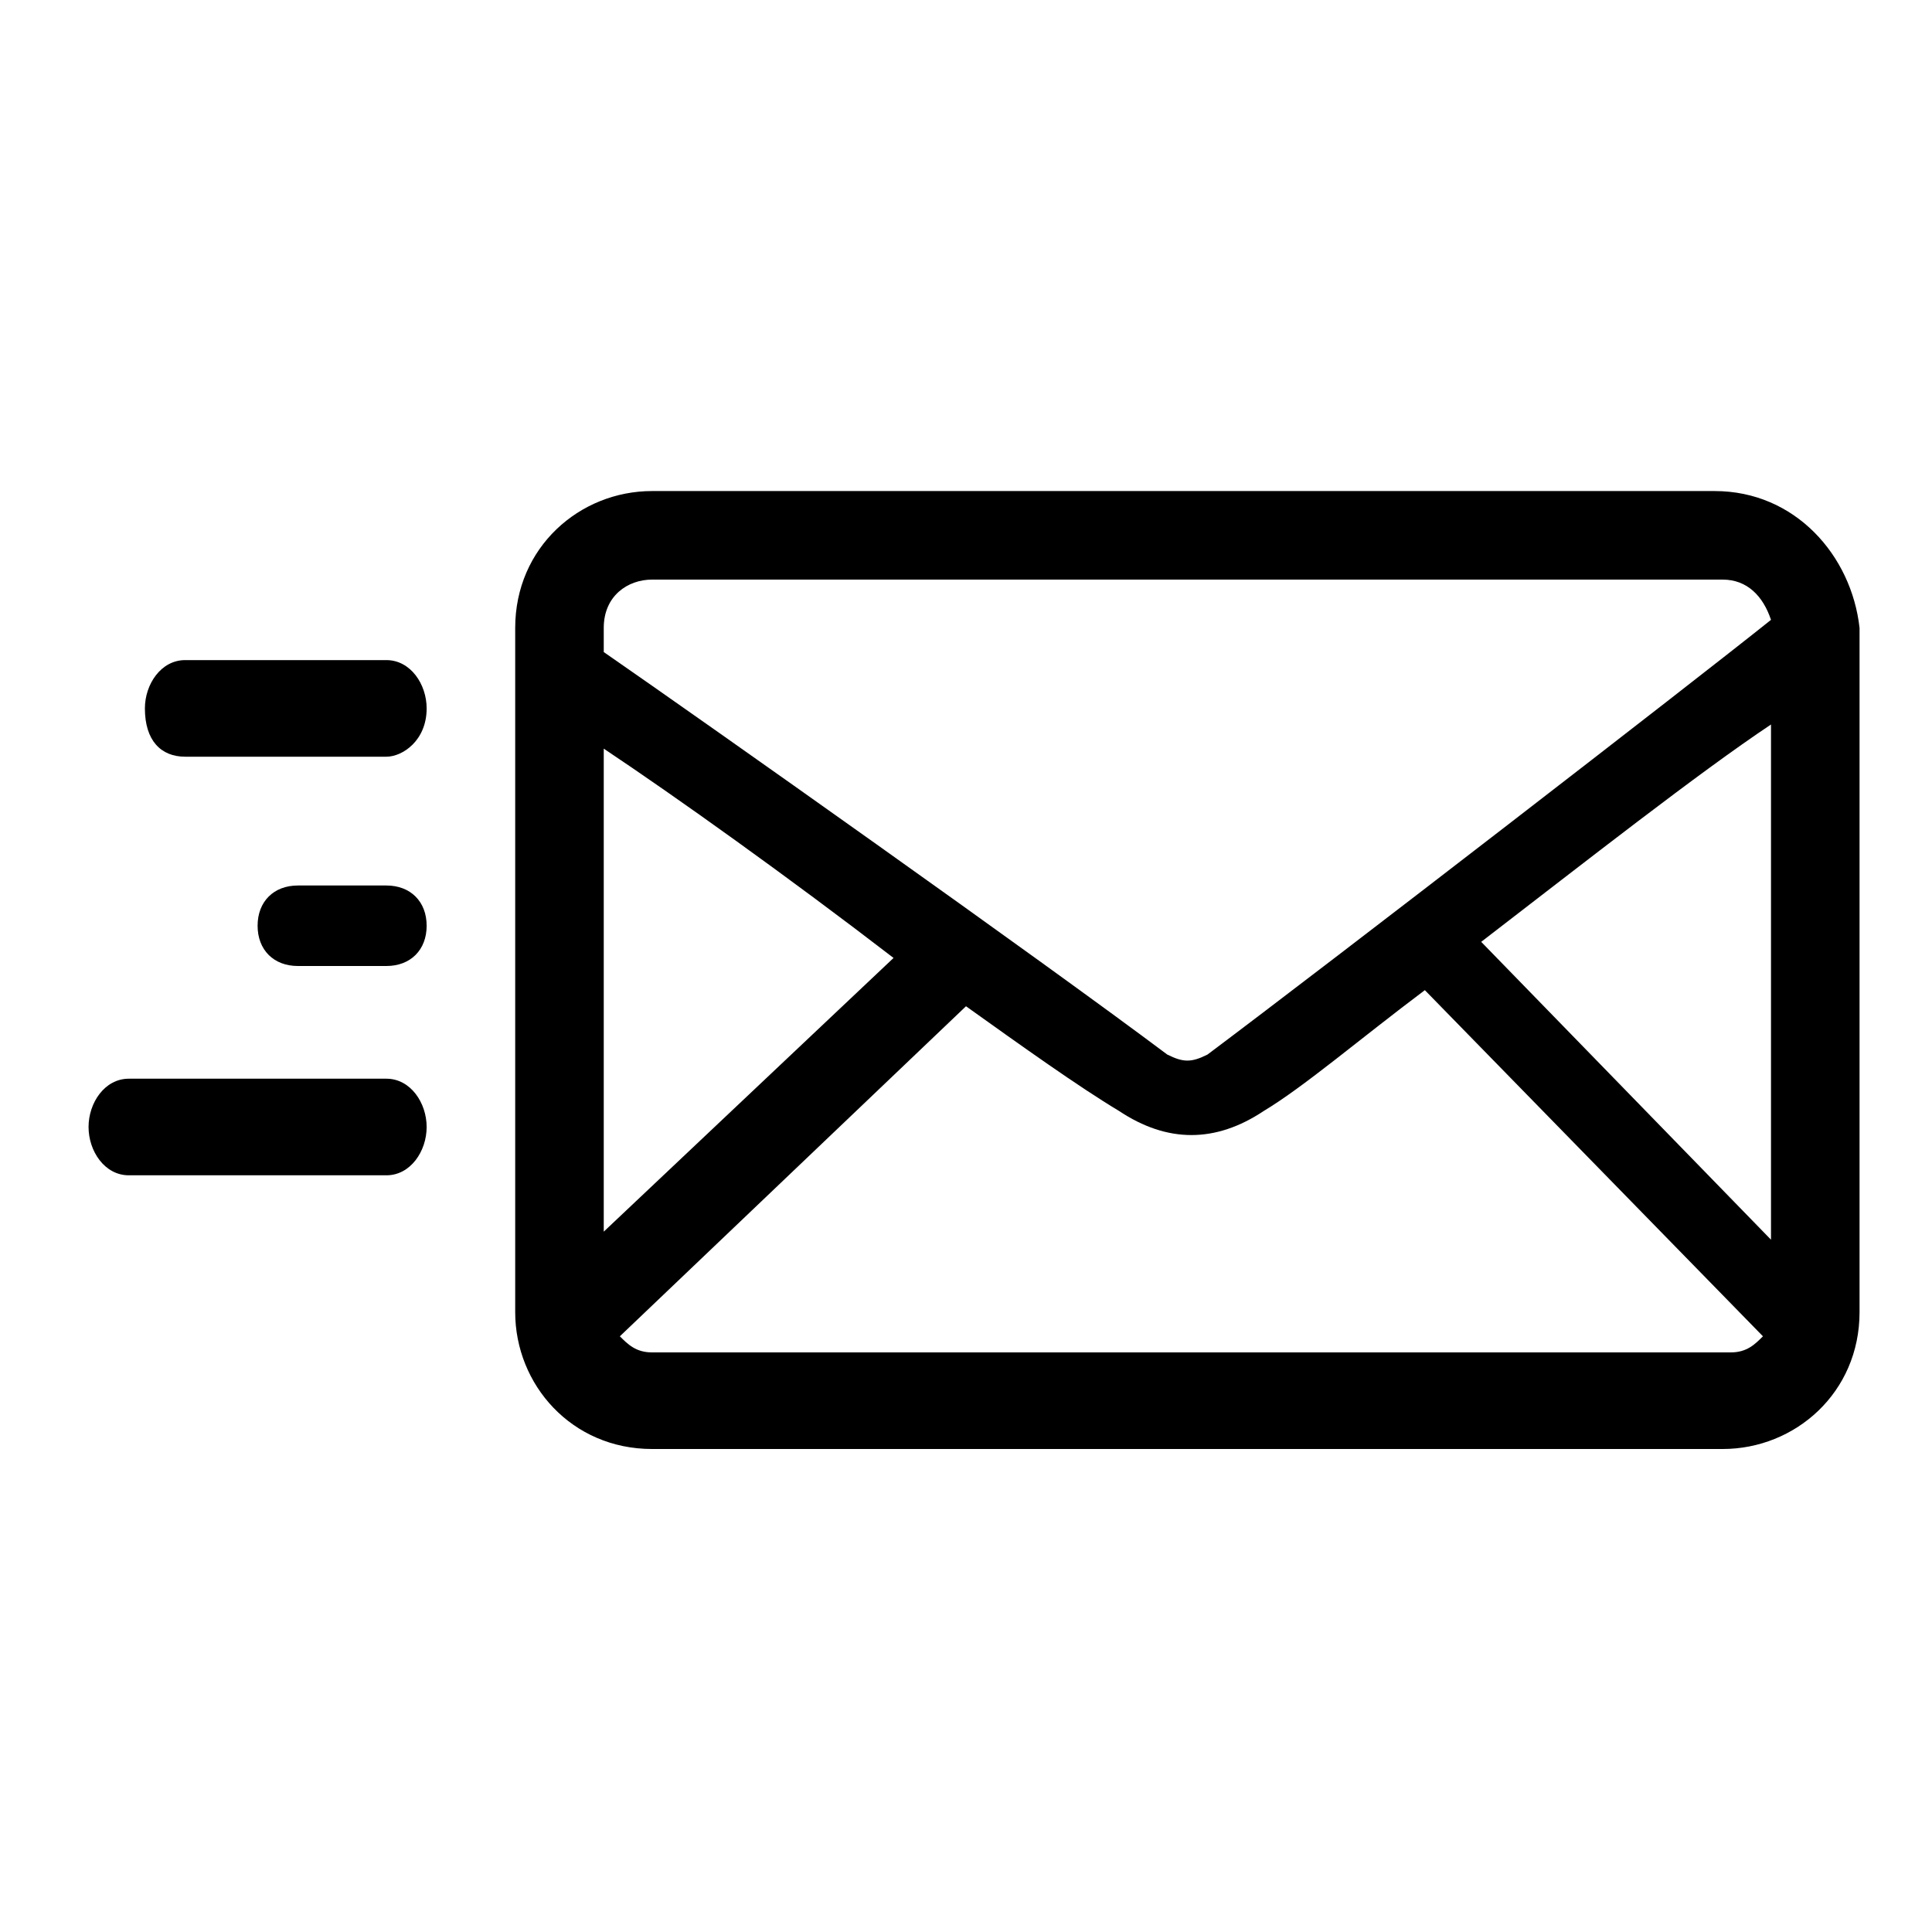 <svg xmlns="http://www.w3.org/2000/svg" width="100%" height="100%" viewBox="0 0 24 24" id="mail">
  <title>message icon</title>
  <path
    d="M21.4-14.3c0,0.1,0,0.2,0,0.3c0.1,0,0.1,0,0.2,0s0.1,0,0.2,0s0.1,0,0.2,0c0,0.1,0,0.1,0,0.2c0,0.1,0,0.2,0,0.2&#xD;&#xA;&#x9;c0,0.1,0,0.2,0,0.2h0.1c0,0.1,0,0.2,0,0.3l0,0l0,0c0-0.1,0-0.2,0-0.3c0.1,0,0.1,0,0.2,0c0,0,0,0,0,0.1s0,0.2,0,0.2&#xD;&#xA;&#x9;c0,0.1,0,0.3,0,0.4l0,0l0,0c0,0,0,0,0,0.1c0,0.2,0,0.3,0,0.5c0,0.1,0,0.2,0,0.3v0.1v0.1v0.1v0.1v0.1v0.1v0.1v0.1v0.1v0.1v0.1v0.1&#xD;&#xA;&#x9;v0.1v0.1v0.1v0.1c0,0,0,0,0,0.1c0,0,0,0,0,0.1c0,0.2,0,0.3,0,0.5c0,0.1,0,0.2,0,0.3v0.1V-9v0.1v0.1v0.1v0.1v0.1v0.1v0.1v0.1v0.1V-8&#xD;&#xA;&#x9;v0.1v0.1v0.1v0.1c0,0,0,0,0,0.1c0,0,0,0,0,0.1c0,0.2,0,0.3,0,0.5c0,0.1,0,0.2,0,0.3v0.1v0.1v0.1v0.1v0.1V-6v0.1v0.1v0.1v0.1&#xD;&#xA;&#x9;c0,0.2,0,0.5,0,0.7c-0.1,0-0.1,0-0.2,0c0-0.1,0-0.2,0-0.3v0.1V-5v0.1H22c0,0,0,0,0,0.1s0,0.1,0,0.2s0,0.1,0,0.2s0,0.1,0,0.2&#xD;&#xA;&#x9;c-0.2,0-0.4,0-0.7,0c0,0.1,0,0.2,0,0.3l0,0l0,0c-4.5,0-9,0-13.5,0c0-0.1,0-0.2,0-0.3c-0.1,0-0.2,0-0.3,0c0-0.2,0-0.4,0-0.6&#xD;&#xA;&#x9;c-0.1,0-0.2,0-0.3,0l0,0l0,0c0.1,0,0.2,0,0.3,0v-0.1c-0.1,0-0.2,0-0.3,0c0-2.9,0-5.9,0-8.8c0.1,0,0.2,0,0.3,0v-0.1&#xD;&#xA;&#x9;c-0.1,0-0.2,0-0.3,0l0,0c0.1,0,0.2,0,0.3,0c0-0.2,0-0.4,0-0.6c0.1,0,0.2,0,0.3,0c0-0.1,0-0.2,0-0.3C12.4-14.3,16.9-14.3,21.4-14.3z&#xD;&#xA;&#x9; M21-4.4L21-4.4c0-0.2,0-0.3,0-0.4c-0.1,0-0.2,0-0.3,0c0-0.1,0-0.2,0-0.3c-0.1,0-0.2,0-0.3,0c0-0.1,0-0.2,0-0.3l0,0l0,0&#xD;&#xA;&#x9;c-0.1,0-0.2,0-0.3,0c0-0.1,0-0.2,0-0.3c-0.1,0-0.2,0-0.3,0c0-0.1,0-0.2,0-0.3c-0.1,0-0.2,0-0.3,0c0-0.1,0-0.2,0-0.3&#xD;&#xA;&#x9;c-0.1,0-0.2,0-0.3,0c0-0.1,0-0.2,0-0.3c-0.1,0-0.2,0-0.3,0c0-0.1,0-0.2,0-0.3c-0.1,0-0.2,0-0.3,0c0-0.1,0-0.2,0-0.3l0,0l0,0&#xD;&#xA;&#x9;c-0.1,0-0.2,0-0.3,0c0-0.1,0-0.2,0-0.3c-0.1,0-0.2,0-0.3,0c0-0.1,0-0.2,0-0.3c-0.2,0-0.4,0-0.7,0l0,0c0,0.1,0,0.2,0,0.3&#xD;&#xA;&#x9;c-0.1,0-0.2,0-0.3,0c0,0.1,0,0.2,0,0.3c-0.1,0-0.2,0-0.2,0c-0.1,0-0.2,0-0.2,0c-0.1,0-0.1,0-0.2,0c0,0.1,0,0.2,0,0.3&#xD;&#xA;&#x9;c-0.1,0-0.2,0-0.3,0l0,0c0,0.1,0,0.2,0,0.3c-0.5,0-1,0-1.5,0c0-0.1,0-0.1,0-0.2c0.1,0,0.1,0,0.2,0c-0.1,0-0.1,0-0.2,0v-0.1l0,0v0.1&#xD;&#xA;&#x9;h-0.1v-0.1c-0.1,0-0.2,0-0.3,0c0-0.1,0-0.2,0-0.3c-0.1,0-0.2,0-0.2,0c-0.1,0-0.1,0-0.2,0c-0.1,0-0.1,0-0.2,0c0-0.1,0-0.2,0-0.3l0,0&#xD;&#xA;&#x9;l0,0c-0.1,0-0.2,0-0.3,0c0-0.1,0-0.2,0-0.3c0,0,0,0,0-0.1h-0.1h-0.1H13h-0.1h-0.1h-0.1h-0.1v0.1v0.1v0.1c-0.1,0-0.2,0-0.3,0&#xD;&#xA;&#x9;c0,0.1,0,0.2,0,0.3c-0.1,0-0.2,0-0.3,0c0,0.1,0,0.2,0,0.3c-0.1,0-0.2,0-0.3,0c0,0,0,0,0,0.1c0,0,0,0,0,0.1c0,0,0,0,0,0.1&#xD;&#xA;&#x9;c0,0,0,0,0,0.1c0,0,0,0,0,0.1c-0.1,0-0.2,0-0.3,0l0,0c0,0.1,0,0.2,0,0.3c-0.1,0-0.2,0-0.3,0l0,0c0,0,0,0,0,0.1s0,0.2,0,0.3&#xD;&#xA;&#x9;c-0.1,0-0.2,0-0.3,0c0,0.1,0,0.2,0,0.3c-0.1,0-0.2,0-0.2,0c-0.1,0-0.2,0-0.2,0c-0.1,0-0.1,0-0.2,0c0,0.1,0,0.2,0,0.3c0,0,0,0,0,0.1&#xD;&#xA;&#x9;c-0.1,0-0.2,0-0.3,0c0,0.1,0,0.2,0,0.3c0,0,0,0-0.1,0c0,0,0,0-0.1,0c0,0,0,0-0.1,0c0,0,0,0-0.1,0c0,0,0,0-0.1,0c0,0,0,0-0.1,0&#xD;&#xA;&#x9;c0,0.1,0,0.2,0,0.3c-0.1,0-0.2,0-0.3,0c0,0.1,0,0.2,0,0.3c0.1,0,0.2,0,0.3,0c0,0.1,0,0.2,0,0.3c0.2,0,12.4,0,12.5,0&#xD;&#xA;&#x9;C21-4.2,21-4.3,21-4.4C21-4.3,21-4.3,21-4.4C21-4.3,21-4.3,21-4.4z M21-13.4c0-0.1,0-0.1,0-0.2c-4.2,0-8.3,0-12.5,0&#xD;&#xA;&#x9;c0,0.1,0,0.2,0,0.3c-0.1,0-0.2,0-0.3,0c0,0.3,0,0.7,0,1c0.1,0,0.2,0,0.2,0c0.1,0,0.2,0,0.2,0c0.1,0,0.1,0,0.2,0c0,0.1,0,0.2,0,0.3&#xD;&#xA;&#x9;c0.1,0,0.2,0,0.3,0c0,0.1,0,0.2,0,0.3l0,0l0,0c0.1,0,0.2,0,0.3,0c0,0.1,0,0.2,0,0.3c0.1,0,0.1,0,0.2,0c0.1,0,0.1,0,0.2,0&#xD;&#xA;&#x9;c0.1,0,0.1,0,0.2,0c0,0,0,0,0.1,0c0,0.1,0,0.2,0,0.3l0,0c0.1,0,0.2,0,0.3,0c0,0.1,0,0.2,0,0.3c0.1,0,0.2,0,0.3,0l0,0&#xD;&#xA;&#x9;c0,0.1,0,0.2,0,0.3c0.1,0,0.1,0,0.2,0c0.1,0,0.1,0,0.2,0c0,0,0,0,0.1,0c0,0.1,0,0.2,0,0.3l0,0l0,0c0-0.1,0-0.2,0-0.3&#xD;&#xA;&#x9;c0.1,0,0.1,0,0.2,0c0,0.1,0,0.2,0,0.3l0,0c0.1,0,0.2,0,0.3,0v0.1v0.1v0.1l0,0c0.1,0,0.2,0,0.3,0c0,0.1,0,0.2,0,0.3&#xD;&#xA;&#x9;c0.1,0,0.2,0,0.3,0c0,0.1,0,0.2,0,0.3c0.1,0,0.2,0,0.2,0c0.1,0,0.2,0,0.2,0c0.1,0,0.1,0,0.2,0c0,0.1,0,0.2,0,0.3c0.1,0,0.2,0,0.3,0&#xD;&#xA;&#x9;c0,0,0,0,0,0.1s0,0.2,0,0.3c0.1,0,0.2,0,0.3,0c0,0,0,0,0.1,0c0,0.1,0,0.2,0,0.3c0.6,0,1.1,0,1.7,0c0-0.1,0-0.2,0-0.3l0,0&#xD;&#xA;&#x9;c0.1,0,0.2,0,0.3,0c0-0.1,0-0.2,0-0.3l0,0c0.1,0,0.2,0,0.3,0c0-0.1,0-0.2,0-0.3c0.1,0,0.2,0,0.2,0c0.1,0,0.1,0,0.2,0s0.1,0,0.2,0&#xD;&#xA;&#x9;c0-0.1,0-0.2,0-0.3c0.1,0,0.2,0,0.3,0c0-0.1,0-0.2,0-0.3c0,0,0,0,0-0.1c0.1,0,0.2,0,0.3,0c0-0.1,0-0.2,0-0.3c0.1,0,0.2,0,0.3,0l0,0&#xD;&#xA;&#x9;c0-0.1,0-0.2,0-0.3c0.1,0,0.2,0,0.2,0c0.1,0,0.2,0,0.2,0c0.1,0,0.1,0,0.2,0c0-0.1,0-0.2,0-0.3c0.1,0,0.2,0,0.3,0c0-0.1,0-0.2,0-0.3&#xD;&#xA;&#x9;c0.1,0,0.2,0,0.3,0c0-0.1,0-0.2,0-0.3c0.1,0,0.2,0,0.2,0c0.1,0,0.2,0,0.2,0c0.1,0,0.1,0,0.2,0c0-0.1,0-0.2,0-0.3c0.1,0,0.2,0,0.3,0&#xD;&#xA;&#x9;c0-0.1,0-0.2,0-0.3l0,0l0,0c0.1,0,0.2,0,0.3,0c0-0.1,0-0.2,0-0.3c0.1,0,0.2,0,0.3,0c0-0.1,0-0.1,0-0.2h0.1h0.1c0,0.1,0,0.1,0,0.2&#xD;&#xA;&#x9;l0,0l0,0c0-0.1,0-0.1,0-0.2h0.1l0,0h-0.1v-0.1h0.1c0-0.2,0-0.4,0-0.7c-0.1,0-0.2,0-0.3,0C21-13.3,21-13.3,21-13.4&#xD;&#xA;&#x9;C21-13.3,21-13.3,21-13.4L21-13.4L21-13.4z M18.3-9.2c0,0.2,0,0.5,0,0.7l0,0h0.1h0.1c0,0,0,0,0.1,0h0.1c0,0.1,0,0.2,0,0.3l0,0&#xD;&#xA;&#x9;c0.1,0,0.2,0,0.3,0c0,0.1,0,0.2,0,0.3c0.1,0,0.2,0,0.3,0l0,0l0,0c0,0.1,0,0.2,0,0.3c0.1,0,0.2,0,0.3,0c0,0.1,0,0.2,0,0.3&#xD;&#xA;&#x9;c0.1,0,0.2,0,0.3,0c0,0.1,0,0.2,0,0.3c0.1,0,0.2,0,0.3,0c0,0.1,0,0.2,0,0.3l0,0l0,0c0.1,0,0.2,0,0.3,0c0,0.1,0,0.2,0,0.3&#xD;&#xA;&#x9;c0.1,0,0.2,0,0.3,0c0,0.1,0,0.2,0,0.3c0.1,0,0.2,0,0.3,0c0-1.8,0-3.6,0-5.4l0,0c0,0,0,0-0.1,0c0,0,0,0-0.1,0h-0.1h-0.1l0,0&#xD;&#xA;&#x9;c0,0.1,0,0.2,0,0.3c-0.2,0-0.3,0-0.5,0c-0.1,0-0.1,0-0.2,0c0,0.1,0,0.2,0,0.3c-0.1,0-0.2,0-0.3,0c0,0.1,0,0.2,0,0.3&#xD;&#xA;&#x9;c-0.1,0-0.2,0-0.3,0l0,0l0,0c0,0.1,0,0.2,0,0.3c-0.1,0-0.2,0-0.2,0c-0.1,0-0.2,0-0.2,0c-0.1,0-0.1,0-0.2,0v0.1v0.1v0.1&#xD;&#xA;&#x9;c-0.1,0-0.2,0-0.3,0c0,0.1,0,0.2,0,0.3C18.6-9.2,18.4-9.2,18.3-9.2z M8.2-5.8c0.1,0,0.2,0,0.3,0c0-0.1,0-0.2,0-0.3l0,0l0,0&#xD;&#xA;&#x9;c0.1,0,0.2,0,0.3,0c0-0.1,0-0.2,0-0.3c0.1,0,0.2,0,0.3,0c0-0.1,0-0.2,0-0.3c0.1,0,0.2,0,0.3,0c0-0.1,0-0.2,0-0.3c0.1,0,0.2,0,0.3,0&#xD;&#xA;&#x9;c0-0.1,0-0.2,0-0.3c0.1,0,0.2,0,0.3,0c0-0.1,0-0.2,0-0.3c0.1,0,0.2,0,0.3,0c0-0.1,0-0.2,0-0.3c0.1,0,0.2,0,0.3,0c0-0.1,0-0.2,0-0.3&#xD;&#xA;&#x9;c0.1,0,0.2,0,0.3,0l0,0c0-0.1,0-0.2,0-0.3s0-0.2,0-0.4c0,0,0,0,0-0.1c-0.1,0-0.2,0-0.3,0c0-0.1,0-0.2,0-0.3c-0.1,0-0.2,0-0.3,0l0,0&#xD;&#xA;&#x9;c0-0.1,0-0.1,0-0.2h-0.1v0.1v0.1c0-0.1,0-0.1,0-0.2c-0.1,0-0.2,0-0.2,0h0.1h0.1v-0.1c-0.1,0-0.2,0-0.3,0s-0.1,0-0.2,0&#xD;&#xA;&#x9;c0-0.1,0-0.2,0-0.3l0,0c-0.1,0-0.2,0-0.3,0c0-0.1,0-0.2,0-0.3c-0.1,0-0.2,0-0.3,0v-0.1v-0.1v-0.1c-0.1,0-0.2,0-0.2,0&#xD;&#xA;&#x9;c-0.1,0-0.2,0-0.2,0c-0.1,0-0.1,0-0.2,0c0-0.1,0-0.2,0-0.3c-0.1,0-0.2,0-0.3,0C8.2-9.4,8.2-7.6,8.2-5.8z M10.5-9.9v0.1h0.1&#xD;&#xA;&#x9;C10.5-9.8,10.5-9.8,10.5-9.9L10.5-9.9z" />
  <g>
    <path
      d="M4.8,9.4H2.3C2,9.4,1.8,9.2,1.8,8.8c0-0.3,0.2-0.6,0.5-0.6h2.5c0.3,0,0.5,0.3,0.5,0.6C5.3,9.2,5,9.4,4.8,9.4z" />
    <path d="M4.8,12H3.7c-0.3,0-0.5-0.2-0.5-0.5S3.4,11,3.7,11h1.1c0.3,0,0.5,0.2,0.5,0.5S5.1,12,4.8,12z" />
    <path
      d="M4.8,14.6H1.6c-0.3,0-0.5-0.3-0.5-0.6c0-0.3,0.2-0.6,0.5-0.6h3.2c0.3,0,0.5,0.3,0.5,0.6C5.3,14.3,5.1,14.6,4.8,14.6z" />
    <path
      d="M21.3,6.1H8.1c-0.9,0-1.7,0.7-1.7,1.7v8.5c0,0.9,0.7,1.7,1.7,1.7h13.3c0.9,0,1.7-0.7,1.7-1.7V7.8C23,6.9,22.3,6.1,21.3,6.1&#xD;&#xA;&#x9;&#x9;z M18.4,11.7c1.3-1,2.7-2.1,3.6-2.7v6.4L18.4,11.7z M8.1,7.2h13.3c0.3,0,0.5,0.2,0.6,0.5c-1,0.8-5.4,4.2-7,5.4&#xD;&#xA;&#x9;&#x9;c-0.2,0.1-0.3,0.1-0.5,0c-1.6-1.2-5.7-4.1-7-5V7.8C7.5,7.4,7.8,7.2,8.1,7.2z M7.5,15.3v-6c0.9,0.6,2.3,1.6,3.6,2.6L7.5,15.3z&#xD;&#xA;&#x9;&#x9; M8.1,16.8c-0.2,0-0.3-0.1-0.4-0.2l4.3-4.1c0.7,0.5,1.4,1,1.9,1.3c0.3,0.2,0.6,0.3,0.9,0.3s0.6-0.1,0.9-0.3c0.5-0.3,1.2-0.9,2-1.5&#xD;&#xA;&#x9;&#x9;l4.2,4.3c-0.1,0.1-0.2,0.2-0.4,0.2H8.1z" />
  </g>
</svg>